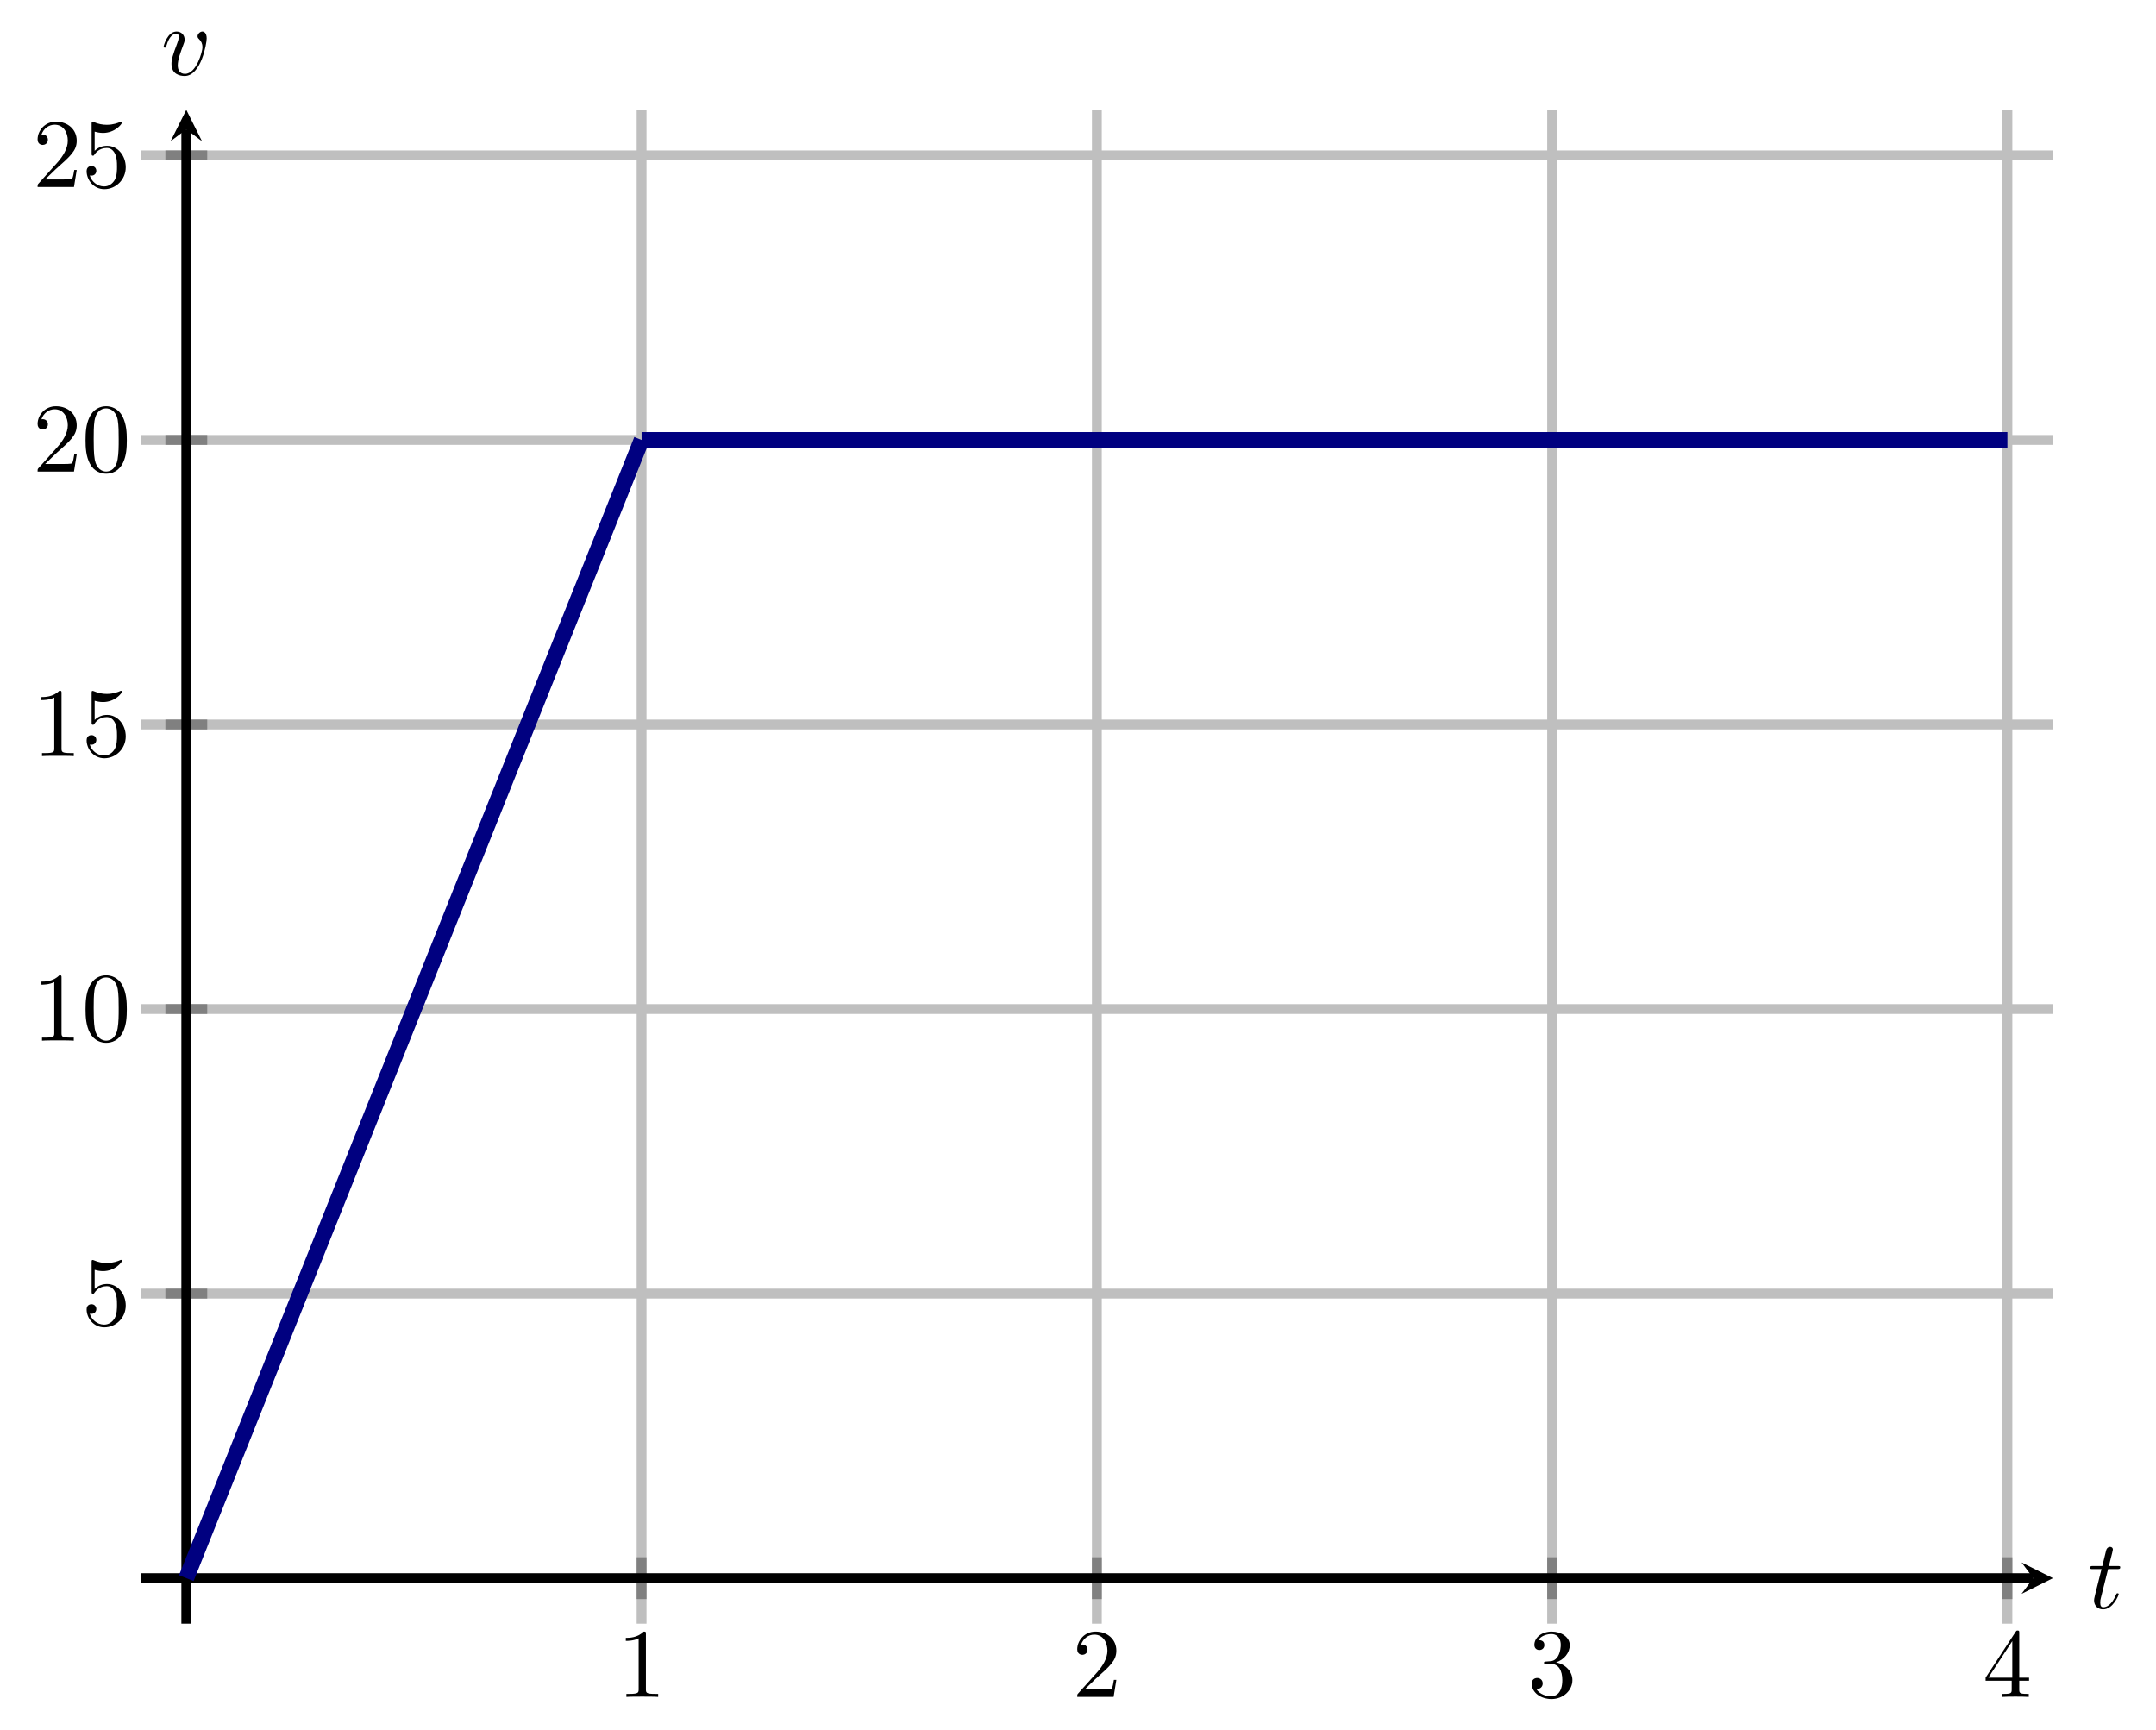 <?xml version="1.0" encoding="UTF-8" standalone="no"?>
<!DOCTYPE svg PUBLIC "-//W3C//DTD SVG 1.1//EN" "http://www.w3.org/Graphics/SVG/1.1/DTD/svg11.dtd">
<svg xmlns="http://www.w3.org/2000/svg" xmlns:xlink="http://www.w3.org/1999/xlink" version="1.1" width="219.039pt" height="175.716pt" viewBox="0 0 219.039 175.716">
<path transform="matrix(1,0,0,-1,14.303,164.955)" stroke-width="1" stroke-linecap="butt" stroke-miterlimit="10" stroke-linejoin="miter" fill="none" stroke="#bfbfbf" d="M 50.879 0 L 50.879 153.795 M 97.133 0 L 97.133 153.795 M 143.386 0 L 143.386 153.795 M 189.64 0 L 189.64 153.795 "/>
<path transform="matrix(1,0,0,-1,14.303,164.955)" stroke-width="1" stroke-linecap="butt" stroke-miterlimit="10" stroke-linejoin="miter" fill="none" stroke="#bfbfbf" d="M 0 33.534 L 194.266 33.534 M 0 62.443 L 194.266 62.443 M 0 91.352 L 194.266 91.352 M 0 120.261 L 194.266 120.261 M 0 149.17 L 194.266 149.17 "/>
<path transform="matrix(1,0,0,-1,14.303,164.955)" stroke-width="1" stroke-linecap="butt" stroke-miterlimit="10" stroke-linejoin="miter" fill="none" stroke="#808080" d="M 50.879 2.499 L 50.879 6.751 M 97.133 2.499 L 97.133 6.751 M 143.386 2.499 L 143.386 6.751 M 189.64 2.499 L 189.64 6.751 "/>
<path transform="matrix(1,0,0,-1,14.303,164.955)" stroke-width="1" stroke-linecap="butt" stroke-miterlimit="10" stroke-linejoin="miter" fill="none" stroke="#808080" d="M 2.5 33.534 L 6.751 33.534 M 2.5 62.443 L 6.751 62.443 M 2.5 91.352 L 6.751 91.352 M 2.5 120.261 L 6.751 120.261 M 2.5 149.17 L 6.751 149.17 "/>
<path transform="matrix(1,0,0,-1,14.303,164.955)" stroke-width="1" stroke-linecap="butt" stroke-miterlimit="10" stroke-linejoin="miter" fill="none" stroke="#000000" d="M 0 4.625 L 192.273 4.625 "/>
<path transform="matrix(1,0,0,-1,206.576,160.33)" d="M 1.993 0 L -1.196 1.594 L 0 0 L -1.196 -1.594 "/>
<path transform="matrix(1,0,0,-1,14.303,164.955)" stroke-width="1" stroke-linecap="butt" stroke-miterlimit="10" stroke-linejoin="miter" fill="none" stroke="#000000" d="M 4.625 0 L 4.625 151.803 "/>
<path transform="matrix(0,-1,-1,-0,18.928,13.152)" d="M 1.993 0 L -1.196 1.594 L 0 0 L -1.196 -1.594 "/>
<symbol id="font_0_2">
<path d="M .205 .64 C .205 .664 .205 .666 .182 .666 C .12 .602 .032 .602 0 .602 L 0 .571 C .02 .571 .079 .571 .131 .597 L .131 .079 C .131 .043 .128 .031 .038 .031 L .006 .031 L .006 0 C .041 .003 .128 .003 .168 .003 C .208 .003 .295 .003 .33 0 L .33 .031 L .298 .031 C .208 .031 .205 .042 .205 .079 L .205 .64 Z "/>
</symbol>
<use xlink:href="#font_0_2" transform="matrix(9.963,0,0,-9.963,63.578,172.395)"/>
<symbol id="font_0_3">
<path d="M .077 .077 L .183 .18 C .339 .318 .399 .372 .399 .472 C .399 .586 .309 .666 .187 .666 C .074 .666 0 .574 0 .485 C 0 .429 .05 .429 .053 .429 C .07 .429 .105 .441 .105 .482 C .105 .508 .087 .534 .052 .534 C .044 .534 .042 .534 .039 .533 C .062 .598 .116 .635 .174 .635 C .265 .635 .308 .554 .308 .472 C .308 .392 .258 .313 .203 .251 L .011 .037 C 0 .026 0 .024 0 0 L .371 0 L .399 .174 L .374 .174 C .369 .144 .362 .1 .352 .085 C .345 .077 .279 .077 .257 .077 L .077 .077 Z "/>
</symbol>
<use xlink:href="#font_0_3" transform="matrix(9.963,0,0,-9.963,109.442,172.395)"/>
<symbol id="font_0_4">
<path d="M .248 .374 C .33 .401 .388 .471 .388 .55 C .388 .632 .3 .688 .204 .688 C .103 .688 .027 .628 .027 .552 C .027 .519 .049 .5 .078 .5 C .109 .5 .129 .522 .129 .551 C .129 .601 .082 .601 .067 .601 C .098 .65 .164 .663 .2 .663 C .241 .663 .296 .641 .296 .551 C .296 .539 .294 .481 .268 .437 C .238 .389 .204 .386 .179 .385 C .171 .384 .147 .382 .14 .382 C .132 .381 .125 .38 .125 .37 C .125 .359 .132 .359 .149 .359 L .193 .359 C .275 .359 .312 .291 .312 .193 C .312 .057 .243 .028 .199 .028 C .156 .028 .081 .045 .046 .104 C .081 .099 .112 .121 .112 .159 C .112 .195 .085 .215 .056 .215 C .032 .215 0 .201 0 .157 C 0 .066 .093 0 .202 0 C .324 0 .415 .091 .415 .193 C .415 .275 .352 .353 .248 .374 Z "/>
</symbol>
<use xlink:href="#font_0_4" transform="matrix(9.963,0,0,-9.963,155.615,172.614)"/>
<symbol id="font_0_5">
<path d="M .266 .165 L .266 .078 C .266 .042 .264 .031 .19 .031 L .169 .031 L .169 0 C .21 .003 .262 .003 .304 .003 C .346 .003 .399 .003 .44 0 L .44 .031 L .419 .031 C .345 .031 .343 .042 .343 .078 L .343 .165 L .443 .165 L .443 .196 L .343 .196 L .343 .651 C .343 .671 .343 .677 .327 .677 C .318 .677 .315 .677 .307 .665 L 0 .196 L 0 .165 L .266 .165 M .272 .196 L .028 .196 L .272 .569 L .272 .196 Z "/>
</symbol>
<use xlink:href="#font_0_5" transform="matrix(9.963,0,0,-9.963,201.729,172.395)"/>
<symbol id="font_0_6">
<path d="M .399 .223 C .399 .342 .317 .442 .209 .442 C .161 .442 .118 .426 .082 .391 L .082 .586 C .102 .58 .135 .573 .167 .573 C .29 .573 .36 .664 .36 .677 C .36 .683 .357 .688 .35 .688 C .349 .688 .347 .688 .342 .685 C .322 .676 .273 .656 .206 .656 C .166 .656 .12 .663 .073 .684 C .065 .687 .063 .687 .061 .687 C .051 .687 .051 .679 .051 .663 L .051 .367 C .051 .349 .051 .341 .065 .341 C .072 .341 .074 .344 .078 .35 C .089 .366 .126 .42 .207 .42 C .259 .42 .284 .374 .292 .356 C .308 .319 .31 .28 .31 .23 C .31 .195 .31 .135 .286 .093 C .262 .054 .225 .028 .179 .028 C .106 .028 .049 .081 .032 .14 C .035 .139 .038 .138 .049 .138 C .082 .138 .099 .163 .099 .187 C .099 .211 .082 .236 .049 .236 C .035 .236 0 .229 0 .183 C 0 .097 .069 0 .181 0 C .297 0 .399 .096 .399 .223 Z "/>
</symbol>
<use xlink:href="#font_0_6" transform="matrix(9.963,0,0,-9.963,8.8,134.85)"/>
<symbol id="font_0_1">
<path d="M .421 .342 C .421 .422 .416 .502 .381 .576 C .335 .672 .253 .688 .211 .688 C .151 .688 .078 .662 .037 .569 C .005 .5 0 .422 0 .342 C 0 .267 .004 .177 .045 .101 C .088 .02 .161 0 .21 0 C .264 0 .34 .021 .384 .116 C .416 .185 .421 .263 .421 .342 M .21 .022 C .171 .022 .112 .047 .094 .143 C .083 .203 .083 .295 .083 .354 C .083 .418 .083 .484 .091 .538 C .11 .657 .185 .666 .21 .666 C .243 .666 .309 .648 .328 .549 C .338 .493 .338 .417 .338 .354 C .338 .279 .338 .211 .327 .147 C .312 .052 .255 .022 .21 .022 Z "/>
</symbol>
<use xlink:href="#font_0_2" transform="matrix(9.963,0,0,-9.963,4.208,105.723)"/>
<use xlink:href="#font_0_1" transform="matrix(9.963,0,0,-9.963,8.691,105.942)"/>
<use xlink:href="#font_0_2" transform="matrix(9.963,0,0,-9.963,4.208,76.814)"/>
<use xlink:href="#font_0_6" transform="matrix(9.963,0,0,-9.963,8.8,77.033)"/>
<use xlink:href="#font_0_3" transform="matrix(9.963,0,0,-9.963,3.819,47.906)"/>
<use xlink:href="#font_0_1" transform="matrix(9.963,0,0,-9.963,8.691,48.125)"/>
<use xlink:href="#font_0_3" transform="matrix(9.963,0,0,-9.963,3.819,18.997)"/>
<use xlink:href="#font_0_6" transform="matrix(9.963,0,0,-9.963,8.8,19.216)"/>
<clipPath id="cp1">
<path transform="matrix(1,0,0,-1,14.303,164.955)" d="M 0 0 L 194.266 0 L 194.266 153.795 L 0 153.795 Z "/>
</clipPath>
<g clip-path="url(#cp1)">
<path transform="matrix(1,0,0,-1,14.303,164.955)" stroke-width="1.594" stroke-linecap="butt" stroke-miterlimit="10" stroke-linejoin="miter" fill="none" stroke="#000080" d="M 4.625 4.625 L 6.553 9.443 L 8.48 14.262 L 10.407 19.08 L 12.334 23.898 L 14.261 28.716 L 16.189 33.534 L 18.116 38.352 L 20.043 43.17 L 21.97 47.988 L 23.897 52.806 L 25.825 57.624 L 27.752 62.442 L 29.679 67.26 L 31.606 72.078 L 33.533 76.896 L 35.461 81.714 L 37.388 86.532 L 39.315 91.351 L 41.242 96.169 L 43.17 100.987 L 45.097 105.805 L 47.024 110.623 L 48.951 115.441 L 50.878 120.259 "/>
<path transform="matrix(1,0,0,-1,14.303,164.955)" stroke-width="1.594" stroke-linecap="butt" stroke-miterlimit="10" stroke-linejoin="miter" fill="none" stroke="#000080" d="M 50.879 120.261 L 56.661 120.261 L 62.442 120.261 L 68.224 120.261 L 74.006 120.261 L 79.788 120.261 L 85.569 120.261 L 91.351 120.261 L 97.133 120.261 L 102.914 120.261 L 108.696 120.261 L 114.478 120.261 L 120.26 120.261 L 126.041 120.261 L 131.823 120.261 L 137.605 120.261 L 143.386 120.261 L 149.168 120.261 L 154.95 120.261 L 160.732 120.261 L 166.513 120.261 L 172.295 120.261 L 178.077 120.261 L 183.858 120.261 L 189.64 120.261 "/>
</g>
<symbol id="font_2_1">
<path d="M .183 .411 L .277 .411 C .297 .411 .307 .411 .307 .431 C .307 .442 .297 .442 .279 .442 L .191 .442 C .227 .584 .232 .604 .232 .61 C .232 .627 .22 .637 .203 .637 C .2 .637 .172 .636 .163 .601 L .124 .442 L .03 .442 C .01 .442 0 .442 0 .423 C 0 .411 .008 .411 .028 .411 L .116 .411 C .044 .127 .04 .11 .04 .092 C .04 .038 .078 0 .132 0 C .234 0 .291 .146 .291 .154 C .291 .164 .283 .164 .279 .164 C .27 .164 .269 .161 .264 .15 C .221 .046 .168 .022 .134 .022 C .113 .022 .103 .035 .103 .068 C .103 .092 .105 .099 .109 .116 L .183 .411 Z "/>
</symbol>
<use xlink:href="#font_2_1" transform="matrix(9.963,0,0,-9.963,212.349,163.502)"/>
<symbol id="font_2_2">
<path d="M .439 .383 C .439 .437 .413 .453 .395 .453 C .37 .453 .346 .427 .346 .405 C .346 .392 .351 .386 .362 .375 C .383 .355 .396 .329 .396 .293 C .396 .251 .335 .022 .218 .022 C .167 .022 .144 .057 .144 .109 C .144 .165 .171 .238 .202 .321 C .209 .338 .214 .352 .214 .371 C .214 .416 .182 .453 .132 .453 C .038 .453 0 .308 0 .299 C 0 .289 .01 .289 .012 .289 C .022 .289 .023 .291 .028 .307 C .057 .408 .1 .431 .129 .431 C .137 .431 .154 .431 .154 .399 C .154 .374 .144 .347 .137 .329 C .093 .213 .08 .167 .08 .124 C .08 .016 .168 0 .214 0 C .382 0 .439 .331 .439 .383 Z "/>
</symbol>
<use xlink:href="#font_2_2" transform="matrix(9.963,0,0,-9.963,16.625,7.72)"/>
</svg>
